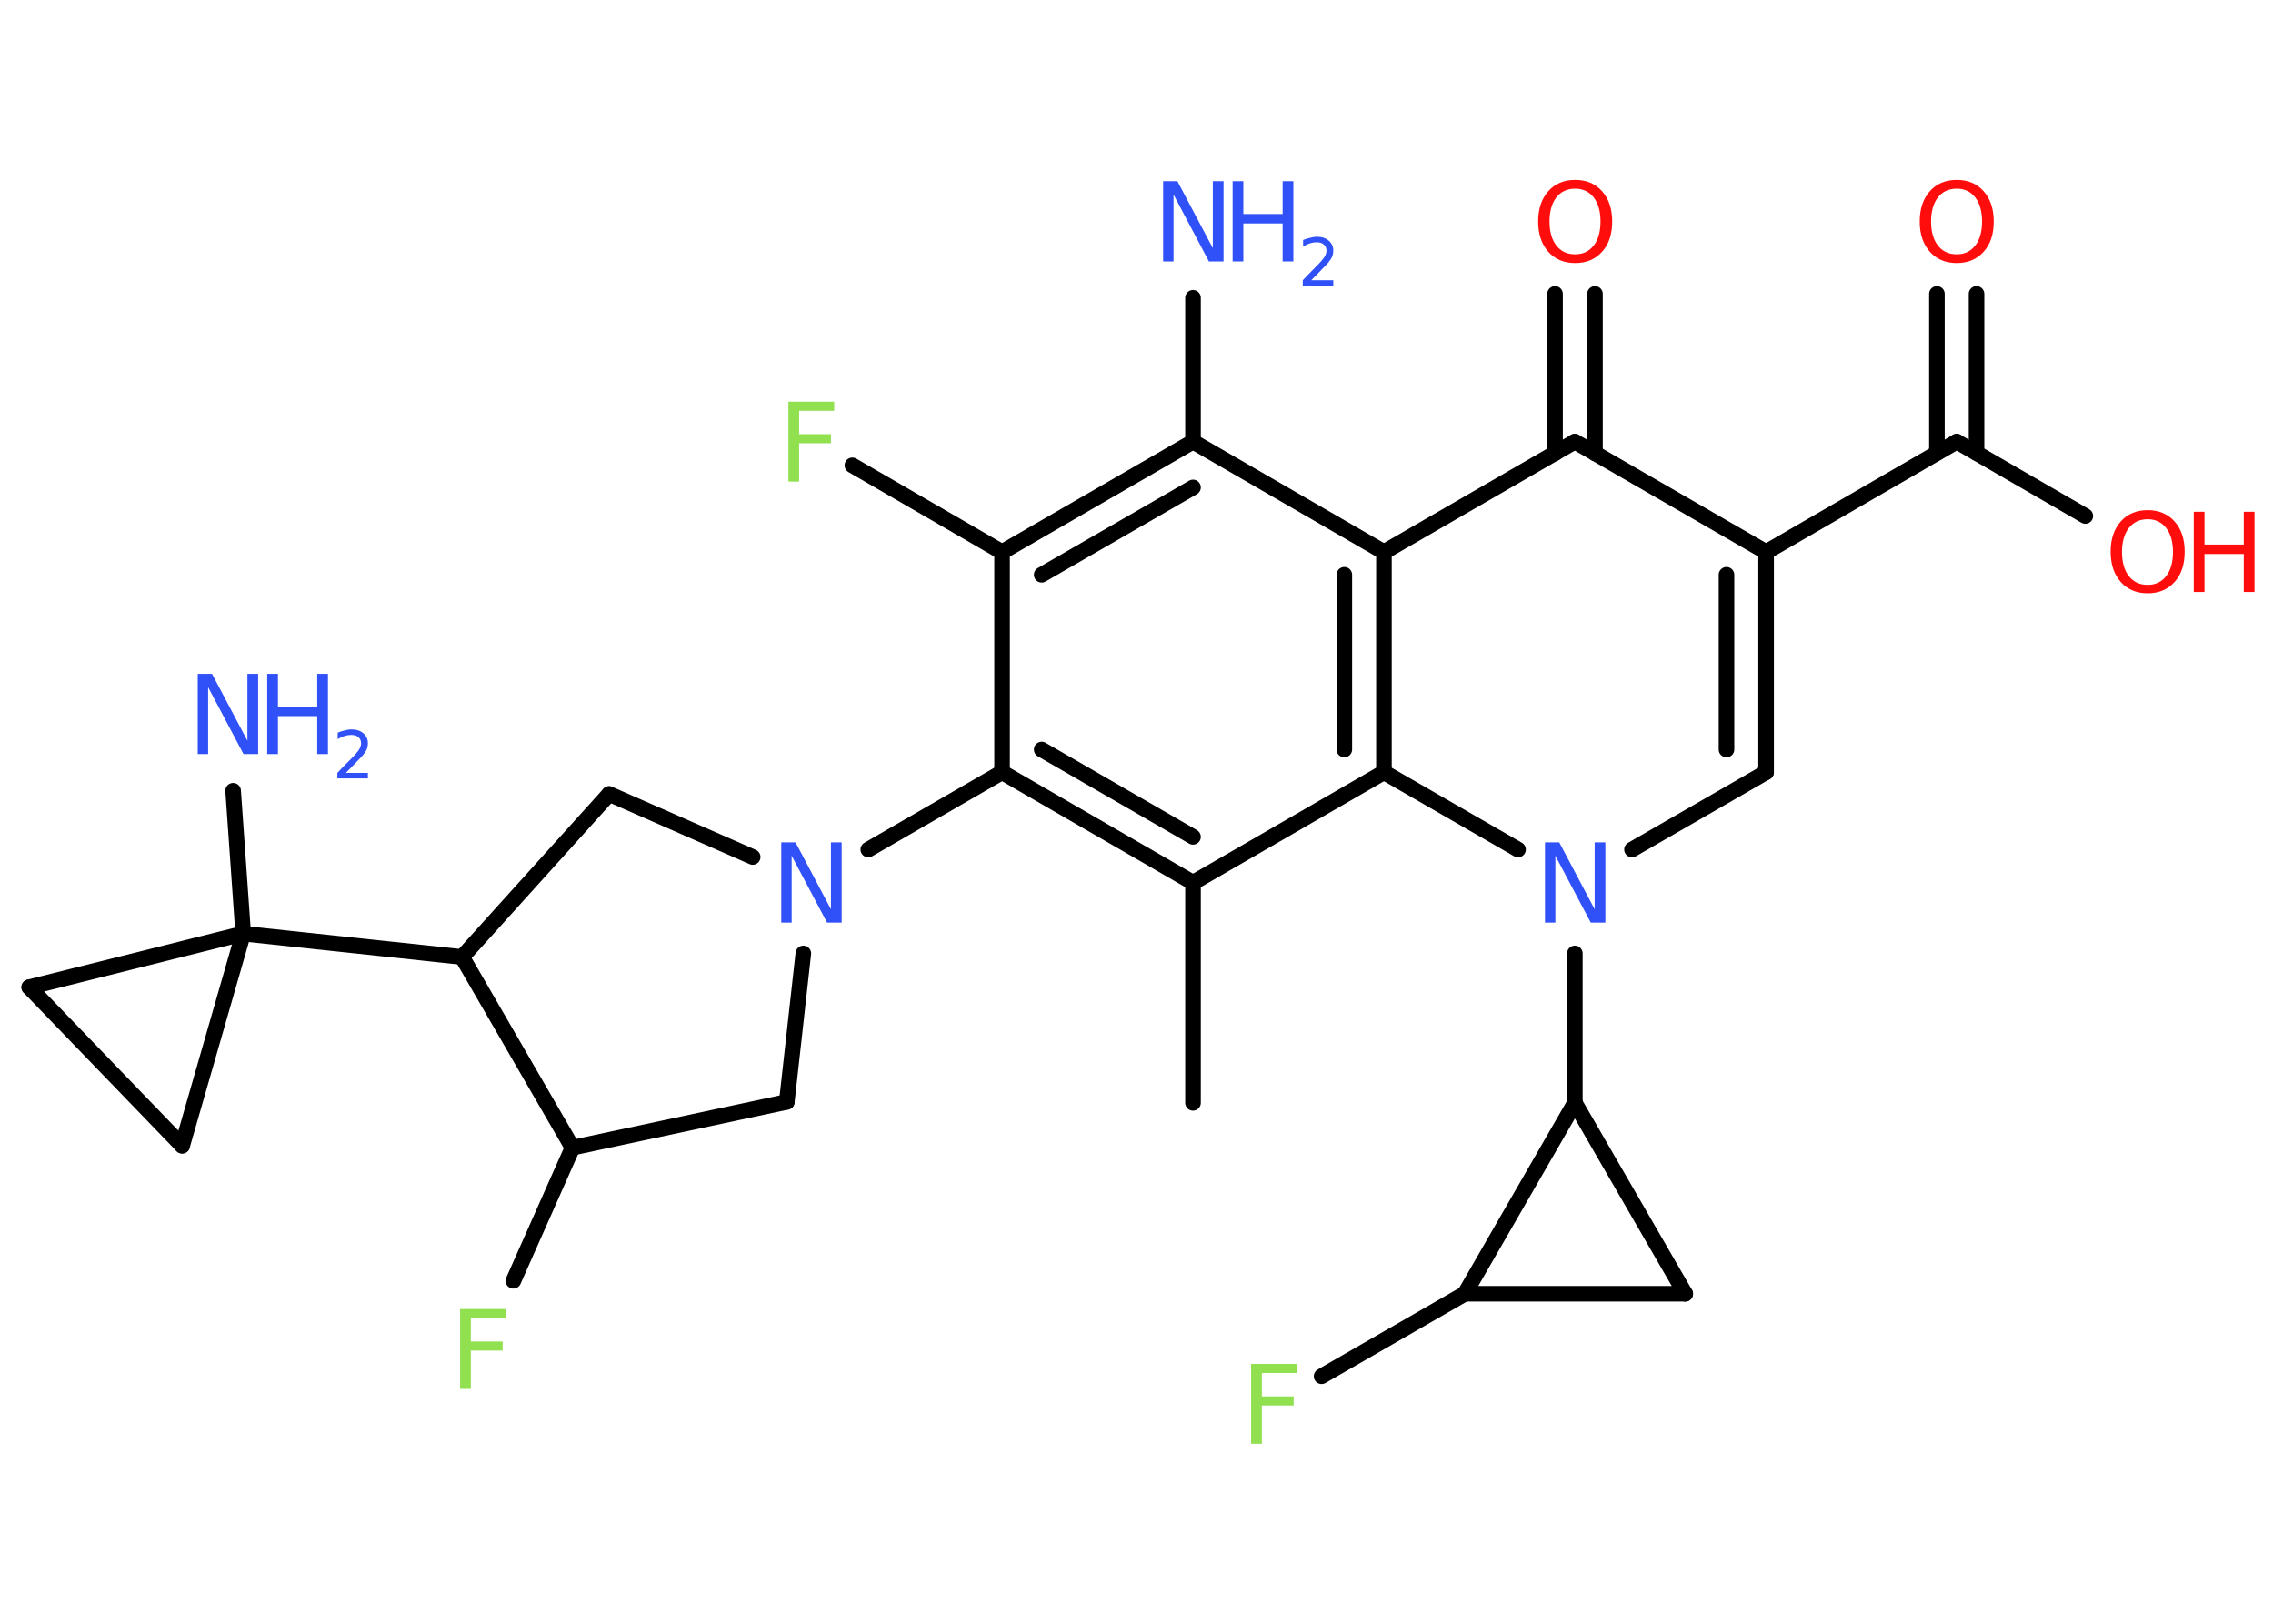 <?xml version='1.0' encoding='UTF-8'?>
<!DOCTYPE svg PUBLIC "-//W3C//DTD SVG 1.1//EN" "http://www.w3.org/Graphics/SVG/1.1/DTD/svg11.dtd">
<svg version='1.2' xmlns='http://www.w3.org/2000/svg' xmlns:xlink='http://www.w3.org/1999/xlink' width='70.0mm' height='50.0mm' viewBox='0 0 70.0 50.0'>
  <desc>Generated by the Chemistry Development Kit (http://github.com/cdk)</desc>
  <g stroke-linecap='round' stroke-linejoin='round' stroke='#000000' stroke-width='.48' fill='#3050F8'>
    <rect x='.0' y='.0' width='70.0' height='50.0' fill='#FFFFFF' stroke='none'/>
    <g id='mol1' class='mol'>
      <line id='mol1bnd1' class='bond' x1='36.74' y1='33.96' x2='36.74' y2='27.18'/>
      <g id='mol1bnd2' class='bond'>
        <line x1='30.86' y1='23.78' x2='36.74' y2='27.18'/>
        <line x1='32.08' y1='23.08' x2='36.74' y2='25.77'/>
      </g>
      <line id='mol1bnd3' class='bond' x1='30.86' y1='23.78' x2='26.74' y2='26.16'/>
      <line id='mol1bnd4' class='bond' x1='24.74' y1='29.36' x2='24.23' y2='33.93'/>
      <line id='mol1bnd5' class='bond' x1='24.23' y1='33.93' x2='17.63' y2='35.34'/>
      <line id='mol1bnd6' class='bond' x1='17.63' y1='35.34' x2='15.81' y2='39.44'/>
      <line id='mol1bnd7' class='bond' x1='17.63' y1='35.34' x2='14.23' y2='29.47'/>
      <line id='mol1bnd8' class='bond' x1='14.23' y1='29.47' x2='7.49' y2='28.75'/>
      <line id='mol1bnd9' class='bond' x1='7.49' y1='28.75' x2='7.18' y2='24.35'/>
      <line id='mol1bnd10' class='bond' x1='7.49' y1='28.75' x2='.9' y2='30.4'/>
      <line id='mol1bnd11' class='bond' x1='.9' y1='30.4' x2='5.61' y2='35.28'/>
      <line id='mol1bnd12' class='bond' x1='7.49' y1='28.75' x2='5.61' y2='35.28'/>
      <line id='mol1bnd13' class='bond' x1='14.23' y1='29.47' x2='18.76' y2='24.45'/>
      <line id='mol1bnd14' class='bond' x1='23.18' y1='26.39' x2='18.76' y2='24.45'/>
      <line id='mol1bnd15' class='bond' x1='30.86' y1='23.78' x2='30.86' y2='17.0'/>
      <line id='mol1bnd16' class='bond' x1='30.86' y1='17.0' x2='26.25' y2='14.33'/>
      <g id='mol1bnd17' class='bond'>
        <line x1='36.74' y1='13.6' x2='30.86' y2='17.0'/>
        <line x1='36.74' y1='15.01' x2='32.08' y2='17.7'/>
      </g>
      <line id='mol1bnd18' class='bond' x1='36.74' y1='13.6' x2='36.74' y2='9.17'/>
      <line id='mol1bnd19' class='bond' x1='36.74' y1='13.6' x2='42.62' y2='17.0'/>
      <line id='mol1bnd20' class='bond' x1='42.62' y1='17.0' x2='48.5' y2='13.6'/>
      <g id='mol1bnd21' class='bond'>
        <line x1='47.89' y1='13.96' x2='47.89' y2='9.05'/>
        <line x1='49.12' y1='13.96' x2='49.12' y2='9.05'/>
      </g>
      <line id='mol1bnd22' class='bond' x1='48.5' y1='13.6' x2='54.39' y2='17.0'/>
      <line id='mol1bnd23' class='bond' x1='54.39' y1='17.0' x2='60.26' y2='13.6'/>
      <g id='mol1bnd24' class='bond'>
        <line x1='59.65' y1='13.95' x2='59.65' y2='9.05'/>
        <line x1='60.87' y1='13.95' x2='60.87' y2='9.05'/>
      </g>
      <line id='mol1bnd25' class='bond' x1='60.26' y1='13.6' x2='64.22' y2='15.89'/>
      <g id='mol1bnd26' class='bond'>
        <line x1='54.39' y1='23.78' x2='54.39' y2='17.0'/>
        <line x1='53.17' y1='23.08' x2='53.17' y2='17.7'/>
      </g>
      <line id='mol1bnd27' class='bond' x1='54.39' y1='23.78' x2='50.26' y2='26.16'/>
      <line id='mol1bnd28' class='bond' x1='48.5' y1='29.36' x2='48.5' y2='33.96'/>
      <line id='mol1bnd29' class='bond' x1='48.5' y1='33.96' x2='51.9' y2='39.84'/>
      <line id='mol1bnd30' class='bond' x1='51.9' y1='39.84' x2='45.11' y2='39.84'/>
      <line id='mol1bnd31' class='bond' x1='48.5' y1='33.96' x2='45.11' y2='39.84'/>
      <line id='mol1bnd32' class='bond' x1='45.11' y1='39.84' x2='40.7' y2='42.38'/>
      <line id='mol1bnd33' class='bond' x1='46.75' y1='26.16' x2='42.62' y2='23.78'/>
      <line id='mol1bnd34' class='bond' x1='36.74' y1='27.18' x2='42.62' y2='23.78'/>
      <g id='mol1bnd35' class='bond'>
        <line x1='42.62' y1='23.78' x2='42.62' y2='17.0'/>
        <line x1='41.4' y1='23.08' x2='41.4' y2='17.7'/>
      </g>
      <path id='mol1atm4' class='atom' d='M24.05 25.94h.45l1.09 2.06v-2.06h.33v2.47h-.45l-1.09 -2.06v2.06h-.32v-2.47z' stroke='none'/>
      <path id='mol1atm7' class='atom' d='M14.17 40.31h1.41v.28h-1.08v.72h.98v.28h-.98v1.18h-.33v-2.47z' stroke='none' fill='#90E050'/>
      <g id='mol1atm10' class='atom'>
        <path d='M6.08 20.75h.45l1.09 2.06v-2.06h.33v2.47h-.45l-1.09 -2.06v2.06h-.32v-2.47z' stroke='none'/>
        <path d='M8.23 20.75h.33v1.01h1.21v-1.01h.33v2.47h-.33v-1.17h-1.21v1.17h-.33v-2.47z' stroke='none'/>
        <path d='M10.63 23.8h.7v.17h-.94v-.17q.11 -.12 .31 -.32q.2 -.2 .25 -.26q.1 -.11 .13 -.18q.04 -.08 .04 -.15q.0 -.12 -.08 -.19q-.08 -.07 -.22 -.07q-.1 .0 -.2 .03q-.1 .03 -.22 .1v-.2q.12 -.05 .23 -.07q.1 -.03 .19 -.03q.23 .0 .37 .12q.14 .12 .14 .31q.0 .09 -.03 .17q-.03 .08 -.12 .19q-.02 .03 -.16 .17q-.13 .14 -.37 .38z' stroke='none'/>
      </g>
      <path id='mol1atm15' class='atom' d='M24.28 12.37h1.41v.28h-1.08v.72h.98v.28h-.98v1.18h-.33v-2.47z' stroke='none' fill='#90E050'/>
      <g id='mol1atm17' class='atom'>
        <path d='M35.81 5.58h.45l1.09 2.06v-2.06h.33v2.47h-.45l-1.09 -2.06v2.06h-.32v-2.47z' stroke='none'/>
        <path d='M37.96 5.58h.33v1.01h1.21v-1.01h.33v2.47h-.33v-1.17h-1.21v1.17h-.33v-2.47z' stroke='none'/>
        <path d='M40.36 8.63h.7v.17h-.94v-.17q.11 -.12 .31 -.32q.2 -.2 .25 -.26q.1 -.11 .13 -.18q.04 -.08 .04 -.15q.0 -.12 -.08 -.19q-.08 -.07 -.22 -.07q-.1 .0 -.2 .03q-.1 .03 -.22 .1v-.2q.12 -.05 .23 -.07q.1 -.03 .19 -.03q.23 .0 .37 .12q.14 .12 .14 .31q.0 .09 -.03 .17q-.03 .08 -.12 .19q-.02 .03 -.16 .17q-.13 .14 -.37 .38z' stroke='none'/>
      </g>
      <path id='mol1atm20' class='atom' d='M48.51 5.81q-.37 .0 -.58 .27q-.21 .27 -.21 .74q.0 .47 .21 .74q.21 .27 .58 .27q.36 .0 .57 -.27q.21 -.27 .21 -.74q.0 -.47 -.21 -.74q-.21 -.27 -.57 -.27zM48.51 5.54q.52 .0 .83 .35q.31 .35 .31 .93q.0 .59 -.31 .93q-.31 .35 -.83 .35q-.52 .0 -.83 -.35q-.31 -.35 -.31 -.93q.0 -.58 .31 -.93q.31 -.35 .83 -.35z' stroke='none' fill='#FF0D0D'/>
      <path id='mol1atm23' class='atom' d='M60.26 5.81q-.37 .0 -.58 .27q-.21 .27 -.21 .74q.0 .47 .21 .74q.21 .27 .58 .27q.36 .0 .57 -.27q.21 -.27 .21 -.74q.0 -.47 -.21 -.74q-.21 -.27 -.57 -.27zM60.26 5.54q.52 .0 .83 .35q.31 .35 .31 .93q.0 .59 -.31 .93q-.31 .35 -.83 .35q-.52 .0 -.83 -.35q-.31 -.35 -.31 -.93q.0 -.58 .31 -.93q.31 -.35 .83 -.35z' stroke='none' fill='#FF0D0D'/>
      <g id='mol1atm24' class='atom'>
        <path d='M66.14 15.99q-.37 .0 -.58 .27q-.21 .27 -.21 .74q.0 .47 .21 .74q.21 .27 .58 .27q.36 .0 .57 -.27q.21 -.27 .21 -.74q.0 -.47 -.21 -.74q-.21 -.27 -.57 -.27zM66.14 15.71q.52 .0 .83 .35q.31 .35 .31 .93q.0 .59 -.31 .93q-.31 .35 -.83 .35q-.52 .0 -.83 -.35q-.31 -.35 -.31 -.93q.0 -.58 .31 -.93q.31 -.35 .83 -.35z' stroke='none' fill='#FF0D0D'/>
        <path d='M67.56 15.76h.33v1.01h1.21v-1.01h.33v2.47h-.33v-1.17h-1.21v1.17h-.33v-2.47z' stroke='none' fill='#FF0D0D'/>
      </g>
      <path id='mol1atm26' class='atom' d='M47.57 25.94h.45l1.09 2.06v-2.06h.33v2.47h-.45l-1.09 -2.06v2.06h-.32v-2.47z' stroke='none'/>
      <path id='mol1atm30' class='atom' d='M38.53 42.0h1.41v.28h-1.08v.72h.98v.28h-.98v1.18h-.33v-2.47z' stroke='none' fill='#90E050'/>
    </g>
  </g>
</svg>
